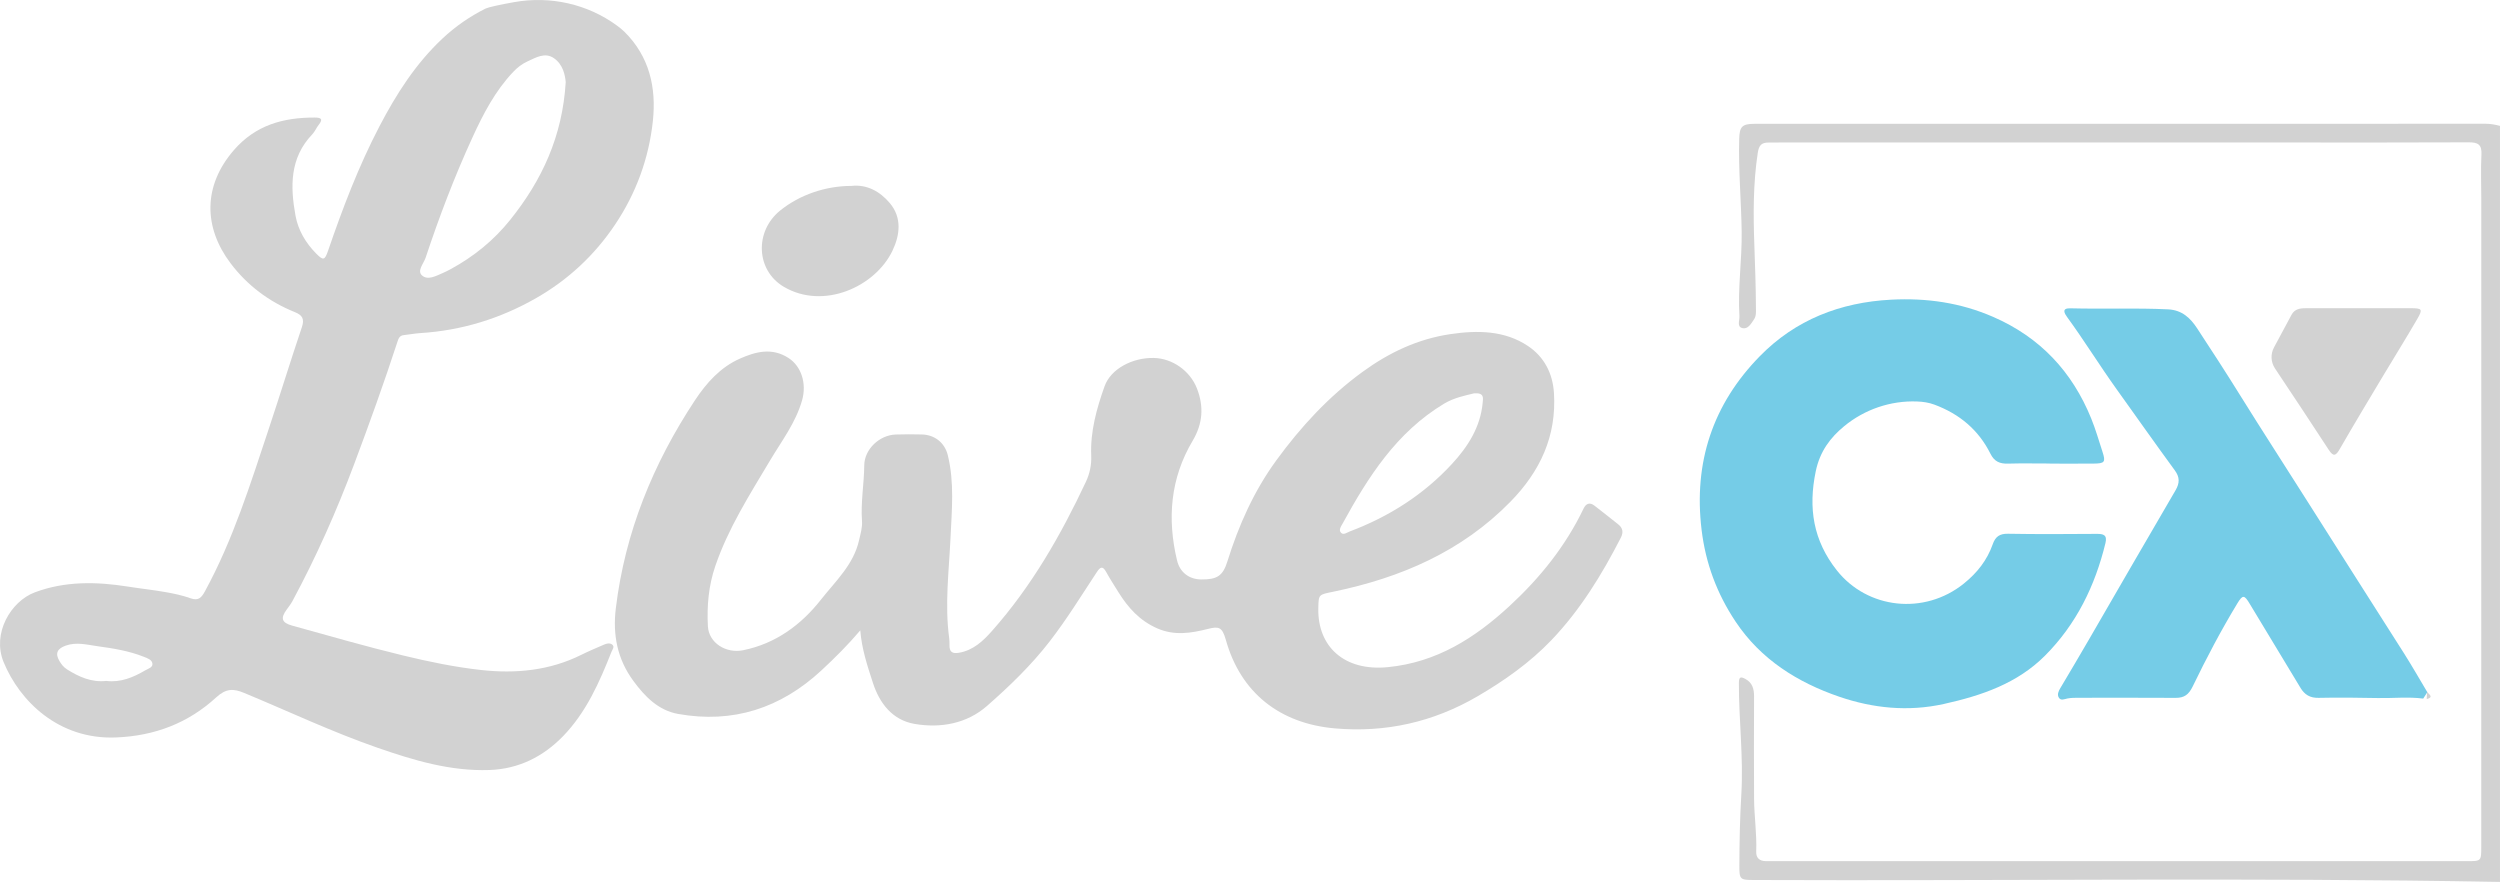 <?xml version="1.0" encoding="UTF-8"?>
<svg id="Layer_2" data-name="Layer 2" xmlns="http://www.w3.org/2000/svg" viewBox="0 0 2028.73 715.66">
  <defs>
    <style>
      .cls-1 {
        fill: #d2d2d2;
      }

      .cls-2 {
        fill: #75cce7;
      }
    </style>
  </defs>
  <g id="Layer_1-2" data-name="Layer 1">
    <path class="cls-1" d="m417.41,1.7c29.15-5.16,59.27,1.53,83.17,19,2.38,1.74,4.45,3.42,6.05,4.99,20.33,20.02,26.08,45.38,23.17,72.5-3.25,30.39-13.66,58.76-30.79,84.25-16.56,24.64-37.9,44.57-63.82,59.4-29.18,16.69-60.53,26.37-94.2,28.47-4.46.28-8.88,1.21-13.33,1.64-3.61.35-4.38,3.07-5.25,5.73-10.81,33.18-22.66,66-34.9,98.68-14.29,38.16-30.79,75.37-50.13,111.3-1.32,2.45-3.04,4.7-4.7,6.95-5.19,7.01-4.21,10.69,4.42,13.08,30.03,8.32,59.99,16.96,90.26,24.29,20.76,5.03,41.86,9.39,63.07,11.73,27.89,3.08,55.5.53,81.26-12.31,6.01-3,12.24-5.58,18.41-8.27,2.1-.92,4.6-1.54,6.49-.21,2.56,1.8.31,4.29-.37,6.02-9.79,24.73-20.55,49.2-39.37,68.54-16.03,16.47-35.86,26.55-59.63,27.38-31.75,1.1-61.45-7.85-90.9-18.07-36.89-12.81-72.15-29.53-108.16-44.47-8.75-3.63-14.69-3.76-22.71,3.6-22.69,20.82-49.84,31.28-81.41,32.53-46.48,1.84-78.12-29.52-91.13-61.21-9.51-23.15,5.77-49.2,25.32-56.54,24.52-9.21,49.97-8.74,75.52-4.69,10.21,1.62,20.51,2.71,30.68,4.5,6.84,1.2,13.73,2.67,20.23,5.01,6.53,2.35,8.98-.79,11.68-5.74,22.87-41.94,36.94-87.29,51.92-132.27,9.09-27.29,17.53-54.79,26.72-82.05,2.25-6.67.35-9.72-5.71-12.16-21.04-8.47-38.77-21.86-52.22-39.72-22.02-29.23-22.32-62.92,2.78-91.81,17.62-20.28,40.03-26.43,65.49-26.37,5.27.01,7.07,1.15,3.28,5.93-1.91,2.41-3.07,5.45-5.16,7.64-18.44,19.24-17.92,42.54-13.63,66.13,2.11,11.61,8.2,21.99,16.69,30.59,5.88,5.96,7.03,5.64,9.78-2.38,11.8-34.42,24.73-68.4,41.6-100.72,13.64-26.13,29.37-50.86,51.17-71.31,10.51-9.86,22.19-17.93,35.04-24.35,1.99-.99,11.47-3.13,23.32-5.23Zm41.66,64.83c-.53-5.64-2.17-14.23-9.6-19.34-7.27-5-14.61-.46-21.43,2.64-4.35,1.97-8.15,4.92-11.48,8.42-14.71,15.48-24.41,34.18-33.13,53.2-14.58,31.77-27,64.45-38.03,97.63-1.61,4.84-7.19,10.65-2.94,14.44,4.63,4.13,11.18.49,16.72-1.91,2.24-.97,4.44-2.06,6.59-3.23,18.74-10.22,34.93-23.33,48.31-40.04,25.65-32.04,42.34-67.6,45-111.82ZM86.26,552.57c11.59,1.43,21.91-2.87,31.72-8.65,2.24-1.32,6.08-2.24,5.71-5.37-.39-3.25-4.05-4.4-6.91-5.54-12.07-4.83-24.92-6.87-37.62-8.61-8.38-1.15-17.04-3.63-25.83-.48-6.82,2.44-8.82,6.2-5.08,12.53,1.54,2.61,3.35,4.98,6.14,6.74,9.7,6.09,19.76,10.68,31.86,9.38Z"/>
    <path class="cls-1" d="m2028.73,715.66c-202-3.69-404.01-.69-606.01-1.55-10.65-.05-11.29-.55-11.24-11.6.08-19.27.43-38.52,1.59-57.79,1.81-30.17-2.05-60.32-1.98-90.52.01-5.38,1.81-5.08,5.26-3.25,5.7,3.03,7.08,8.16,7.06,14.16-.09,27.73-.18,55.46.01,83.19.1,14.24,2.31,28.4,1.73,42.69-.21,5.12,2.59,7.75,7.77,7.81,1.97.02,3.95.02,5.92.02,187.7,0,375.4,0,563.1,0,11.54,0,11.59,0,11.59-11.62.02-175.34.02-350.68.02-526.02,0-11.93-.49-23.89.13-35.79.42-8.08-2.83-9.93-10.32-9.89-49.32.25-98.64.13-147.96.13-136.69,0-273.37,0-410.06,0-3.38,0-6.76.06-10.15.05-5.67-.02-7.82,2.14-8.77,8.36-3.8,25-3.67,50.13-2.76,75.18.62,17.04,1.2,34.07,1.28,51.12.02,3.05.29,6.1-1.62,8.91-2.4,3.54-4.88,8.15-9.48,6.98-4.55-1.15-2.08-6.23-2.29-9.55-1.45-22.93,2.12-45.74,1.81-68.68-.35-25.09-2.69-50.12-2-75.25.27-9.76,2.16-12.26,12.24-12.26,197.84,0,395.69,0,593.53-.06,4.02,0,7.8.73,11.6,1.74v613.48Z"/>
    <path class="cls-1" d="m698.13,511.52c-9.94,11.71-20.62,22.38-31.67,32.61-32.9,30.49-71.64,43.22-116.22,35.22-15.98-2.87-26.92-14.08-36.26-26.78-13.03-17.73-16.86-37.41-14.24-58.99,7.46-61.52,30.19-117.27,64.18-168.71,9.3-14.07,20.65-26.86,36.57-33.88,12.74-5.62,25.92-9.15,39.36-.49,10.27,6.62,14.97,20.46,11.03,34.36-5.13,18.1-16.51,32.9-25.92,48.7-16.55,27.79-34.02,55.04-44.55,85.93-5.41,15.88-6.83,32.16-5.97,48.68.71,13.65,14.82,22.28,28.52,19.51,26.75-5.41,47.3-20.82,63.29-41.14,11.66-14.82,26.43-28.33,30.86-48.1,1.17-5.2,2.78-10.24,2.39-15.63-1.11-15.13,1.69-30.1,1.84-45.19.13-13.07,12.3-24.56,25.54-25.01,7.04-.24,14.09-.21,21.13-.04,10.55.25,18.64,6.72,21.13,16.86,5.42,22.08,3.24,44.49,2.21,66.75-1.26,27.22-4.8,54.38-1.09,81.67.25,1.87.28,3.76.24,5.64-.12,5.57,2.32,7.11,7.58,6.24,11.71-1.93,19.79-9.68,26.91-17.71,32.07-36.16,55.84-77.64,76.25-121.11,3.08-6.55,4.6-13.73,4.28-21.18-.83-19.57,4.4-38.16,10.82-56.24,5.03-14.15,22.58-23.36,39.94-23.01,15.05.31,29.45,10.39,35.04,24.76,5.71,14.67,4.78,28.52-3.5,42.46-18.07,30.4-20.76,63.18-12.66,97.06,2.37,9.92,9.99,15.36,19.52,15.46,12.9.15,17.66-2.82,21.32-14.57,9.13-29.31,21.54-57.13,39.67-82,19.81-27.19,42.4-51.73,69.93-71.81,21.67-15.81,45.08-26.83,71.48-30.71,21.75-3.2,43.91-3.07,62.92,9.69,12.93,8.68,20.03,21.95,21.03,38.18,2.16,35.03-11.25,63.55-35.37,88.19-39.55,40.41-88.93,61.59-143.34,72.91-12.35,2.57-12.28,1.95-12.52,13.59-.63,31.01,21.08,51.16,56.34,47.71,39.78-3.9,70.69-23.65,98.81-49.6,24.74-22.83,45.53-48.65,60.11-79.12,1.91-4,4.91-5.37,8.78-2.39,6.44,4.95,12.78,10.02,19.16,15.06,3.85,3.04,4.62,6.44,2.27,11.03-15.37,30-32.99,58.71-56.32,83.1-17.38,18.17-38.07,32.82-60.04,45.63-35.91,20.93-74.62,29.59-115.68,25.97-44.72-3.94-76.46-28.9-88.47-71.84-2.98-10.64-5.87-11.05-14.59-8.86-13.61,3.42-27.13,5.67-41.15-.5-14.19-6.25-23.56-16.7-31.37-29.24-3.4-5.46-6.91-10.87-10.01-16.5-2.86-5.19-4.79-4.1-7.58.13-12.46,18.9-24.31,38.19-38.2,56.16-15.01,19.42-32.66,36.42-50.94,52.45-16.33,14.32-37.57,18.23-58.81,14.55-18.01-3.12-28.38-16.81-33.72-33.23-4.45-13.69-9.09-27.54-10.28-42.67Zm497.85-192.29c-6.95,1.76-16,3.47-24.12,8.35-38.57,23.2-61.59,59.37-82.39,97.37-1.2,2.19-3.55,5.29-1.07,7.55,1.99,1.82,4.86-.45,7.07-1.29,31.71-11.96,59.69-29.75,82.67-54.6,12.98-14.04,23.22-29.94,25.04-49.76.36-3.89,1.45-8.38-7.2-7.63Z"/>
    <path class="cls-2" d="m1663.26,376.14c-11.27,0-22.55-.23-33.82.09-6.59.18-11.02-1.64-14.18-7.96-9.65-19.36-25.06-32.31-45.51-39.92-4.65-1.73-9.34-2.37-14.05-2.55-21.51-.83-42.66,6.42-59.26,20.13-10.87,8.98-19.57,20.08-22.99,36.57-6.17,29.77-2.08,56.04,17.12,80.34,24.75,31.31,70.88,36.64,103.07,10.72,10.92-8.79,18.89-19,23.45-31.93,2.16-6.12,5.52-8.62,12.4-8.5,23.95.44,47.91.26,71.87.1,5.49-.04,8.81.8,7.2,7.46-8.42,34.67-23.6,65.83-49.03,91.34-22.59,22.66-51.57,32.46-82.15,39.24-29.07,6.45-57.7,3.42-84.89-5.91-33.75-11.58-63.57-30.16-84.07-60.91-15.19-22.78-24.34-47.37-27.61-74.59-6.56-54.57,9.02-101.82,47.36-140.91,28.87-29.44,65.09-43.62,106.52-45.77,28.78-1.49,56.11,2.4,82.67,13.94,38.25,16.63,64.2,44.49,79.65,82.51,3.56,8.75,6.16,17.9,9.1,26.89,2.77,8.47,1.92,9.61-7.32,9.68-11.84.09-23.67.02-35.51.02v-.08Z"/>
    <path class="cls-2" d="m1966.4,566.9c-12.23-1.59-24.52-.19-36.78-.44-16.06-.33-32.13-.5-48.18-.16-6.82.14-11.25-2.56-14.55-8.01-13.77-22.77-27.59-45.52-41.28-68.34-4.34-7.23-5.62-7.55-10.02-.29-13.22,21.81-25.1,44.39-36.19,67.31-3.26,6.73-6.88,9.37-13.88,9.34-26.21-.14-52.41-.1-78.62-.07-3.08,0-6.22,0-9.21.58-2.49.49-5.23,1.98-6.89-.59-1.64-2.53-.37-5.29,1.15-7.85,7.89-13.24,15.72-26.51,23.46-39.84,23.34-40.23,46.52-80.55,70.03-120.68,3.48-5.94,3.42-10.69-.58-16.14-15.97-21.81-31.53-43.94-47.25-65.88-13.75-19.18-26.26-39.46-40.23-58.66-2.02-2.77-4.65-7.18,2.62-6.99,26.46.7,52.93-.43,79.4.85,11.39.55,18.13,7.13,23.59,15.45,11.77,17.93,23.49,35.97,34.77,54.14,17.92,28.86,36.45,57.32,54.58,86.04,26.09,41.35,52.52,82.48,78.68,123.79,6.5,10.27,12.51,20.84,18.75,31.26l-3.36,5.19Z"/>
    <path class="cls-1" d="m1913.99,250.09c14.06,0,28.13-.03,42.19.01,9.37.03,10.05.72,5.51,8.58-8.92,15.44-18.4,30.57-27.56,45.88-11.88,19.86-23.84,39.68-35.38,59.73-3.17,5.51-5.09,6.72-8.98.75-14.41-22.1-28.99-44.08-43.63-66.03-3.41-5.11-3.72-11.69-.8-17.1,4.75-8.78,9.5-17.57,14.18-26.4,2.48-4.68,6.73-5.4,11.43-5.39,14.35.02,28.69,0,43.04,0v-.04Z"/>
    <path class="cls-1" d="m690.87,150.87c12.53-1.41,23.13,4.4,31.15,13.87,10.1,11.93,8.26,26.1,2.16,38.81-14.01,29.23-56.02,48.15-88.16,29.16-22.57-13.34-23.88-45-2.85-61.93,15.66-12.6,36.48-19.88,57.7-19.92Z"/>
    <path class="cls-1" d="m1969.25,567.33c.09-2.02.17-4.03.26-6.04,1.2,2.07,6.03,4.29-.26,6.04Z"/>
  </g>
</svg>